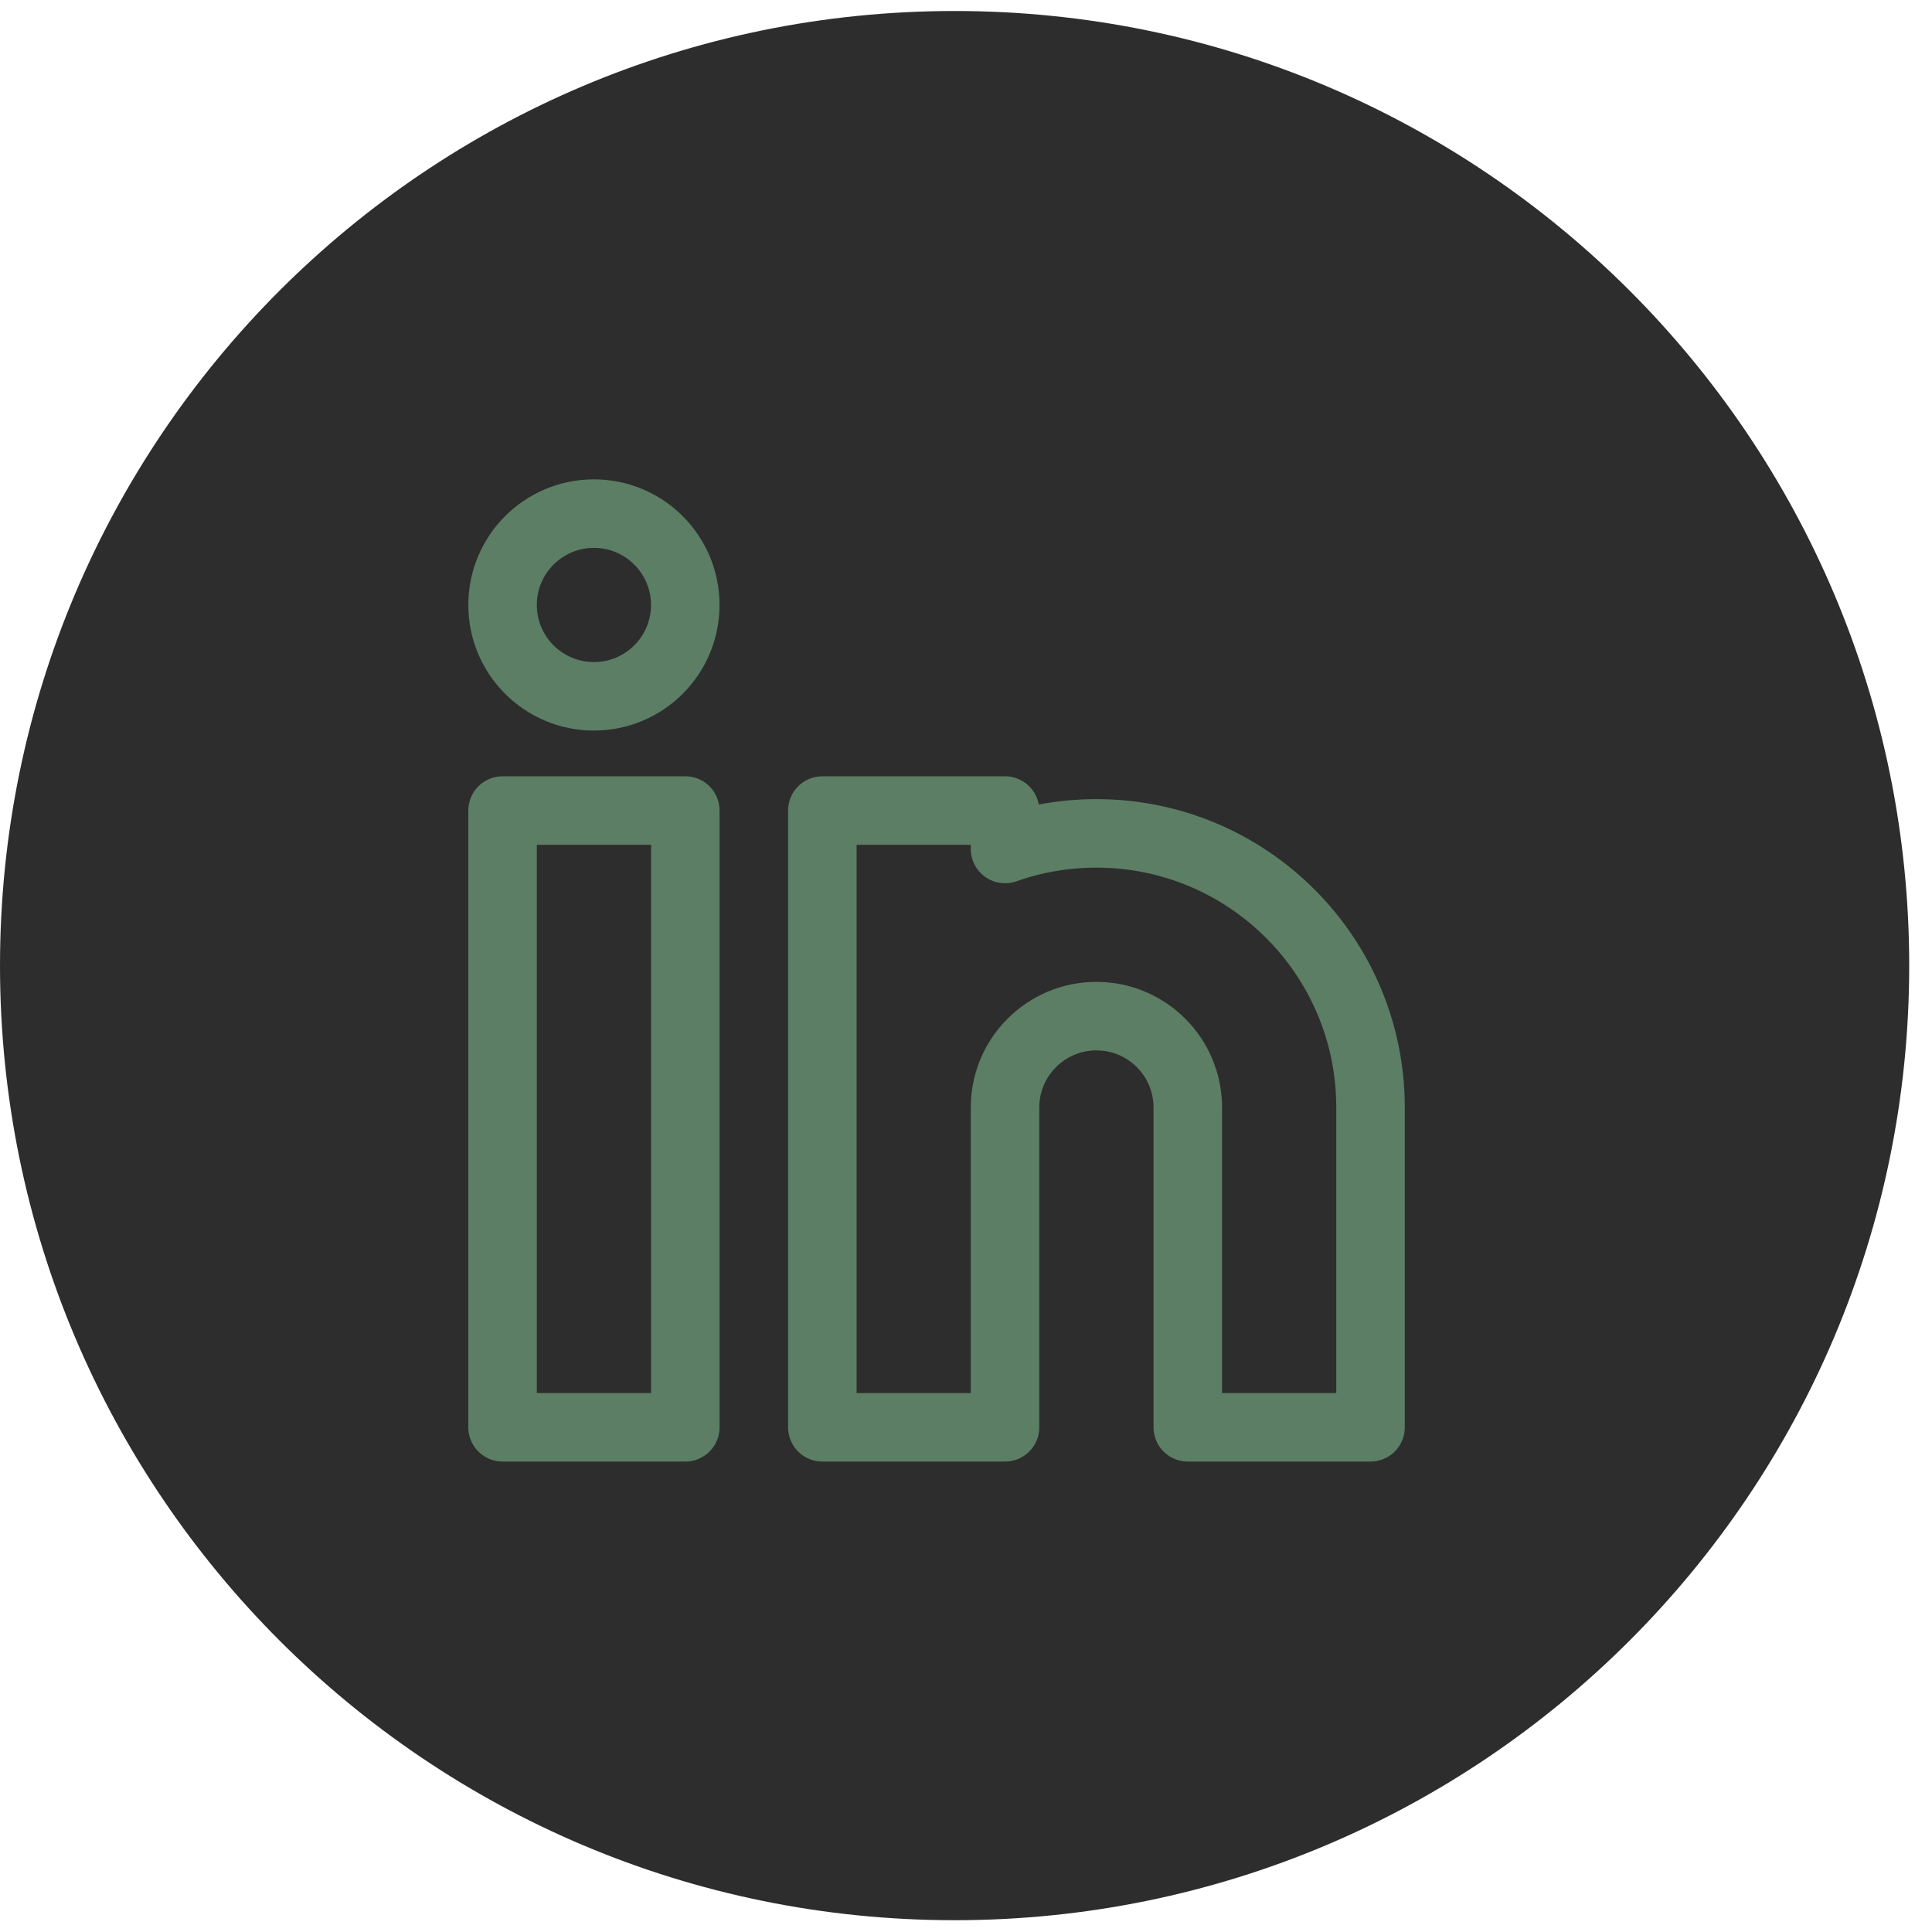 <svg width="39" height="39" viewBox="0 0 39 39" fill="none" xmlns="http://www.w3.org/2000/svg">
<path fill-rule="evenodd" clip-rule="evenodd" d="M38.54 19.492C38.54 30.134 29.912 38.762 19.27 38.762C8.627 38.762 0 30.134 0 19.492C0 8.85 8.627 0.222 19.27 0.222C29.912 0.222 38.54 8.85 38.54 19.492Z" fill="#2D2D2D"/>
<rect width="22.134" height="22.134" transform="translate(8.3 8.523)" fill="#2D2D2D"/>
<circle cx="11.989" cy="12.212" r="1.844" stroke="#5C7E64" stroke-width="1.383"/>
<path d="M10.145 16.362H13.834V28.812H10.145V16.362Z" stroke="#5C7E64" stroke-width="1.383" stroke-linejoin="round"/>
<path d="M16.6 28.812H20.288V22.356C20.288 21.338 21.114 20.512 22.133 20.512C23.152 20.512 23.977 21.338 23.977 22.356V28.812H27.666V22.356C27.666 19.3 25.189 16.823 22.133 16.823C21.486 16.823 20.865 16.934 20.288 17.138V16.362H16.6V28.812ZM16.6 28.812V22.356" stroke="#5C7E64" stroke-width="1.383" stroke-linejoin="round"/>
</svg>
